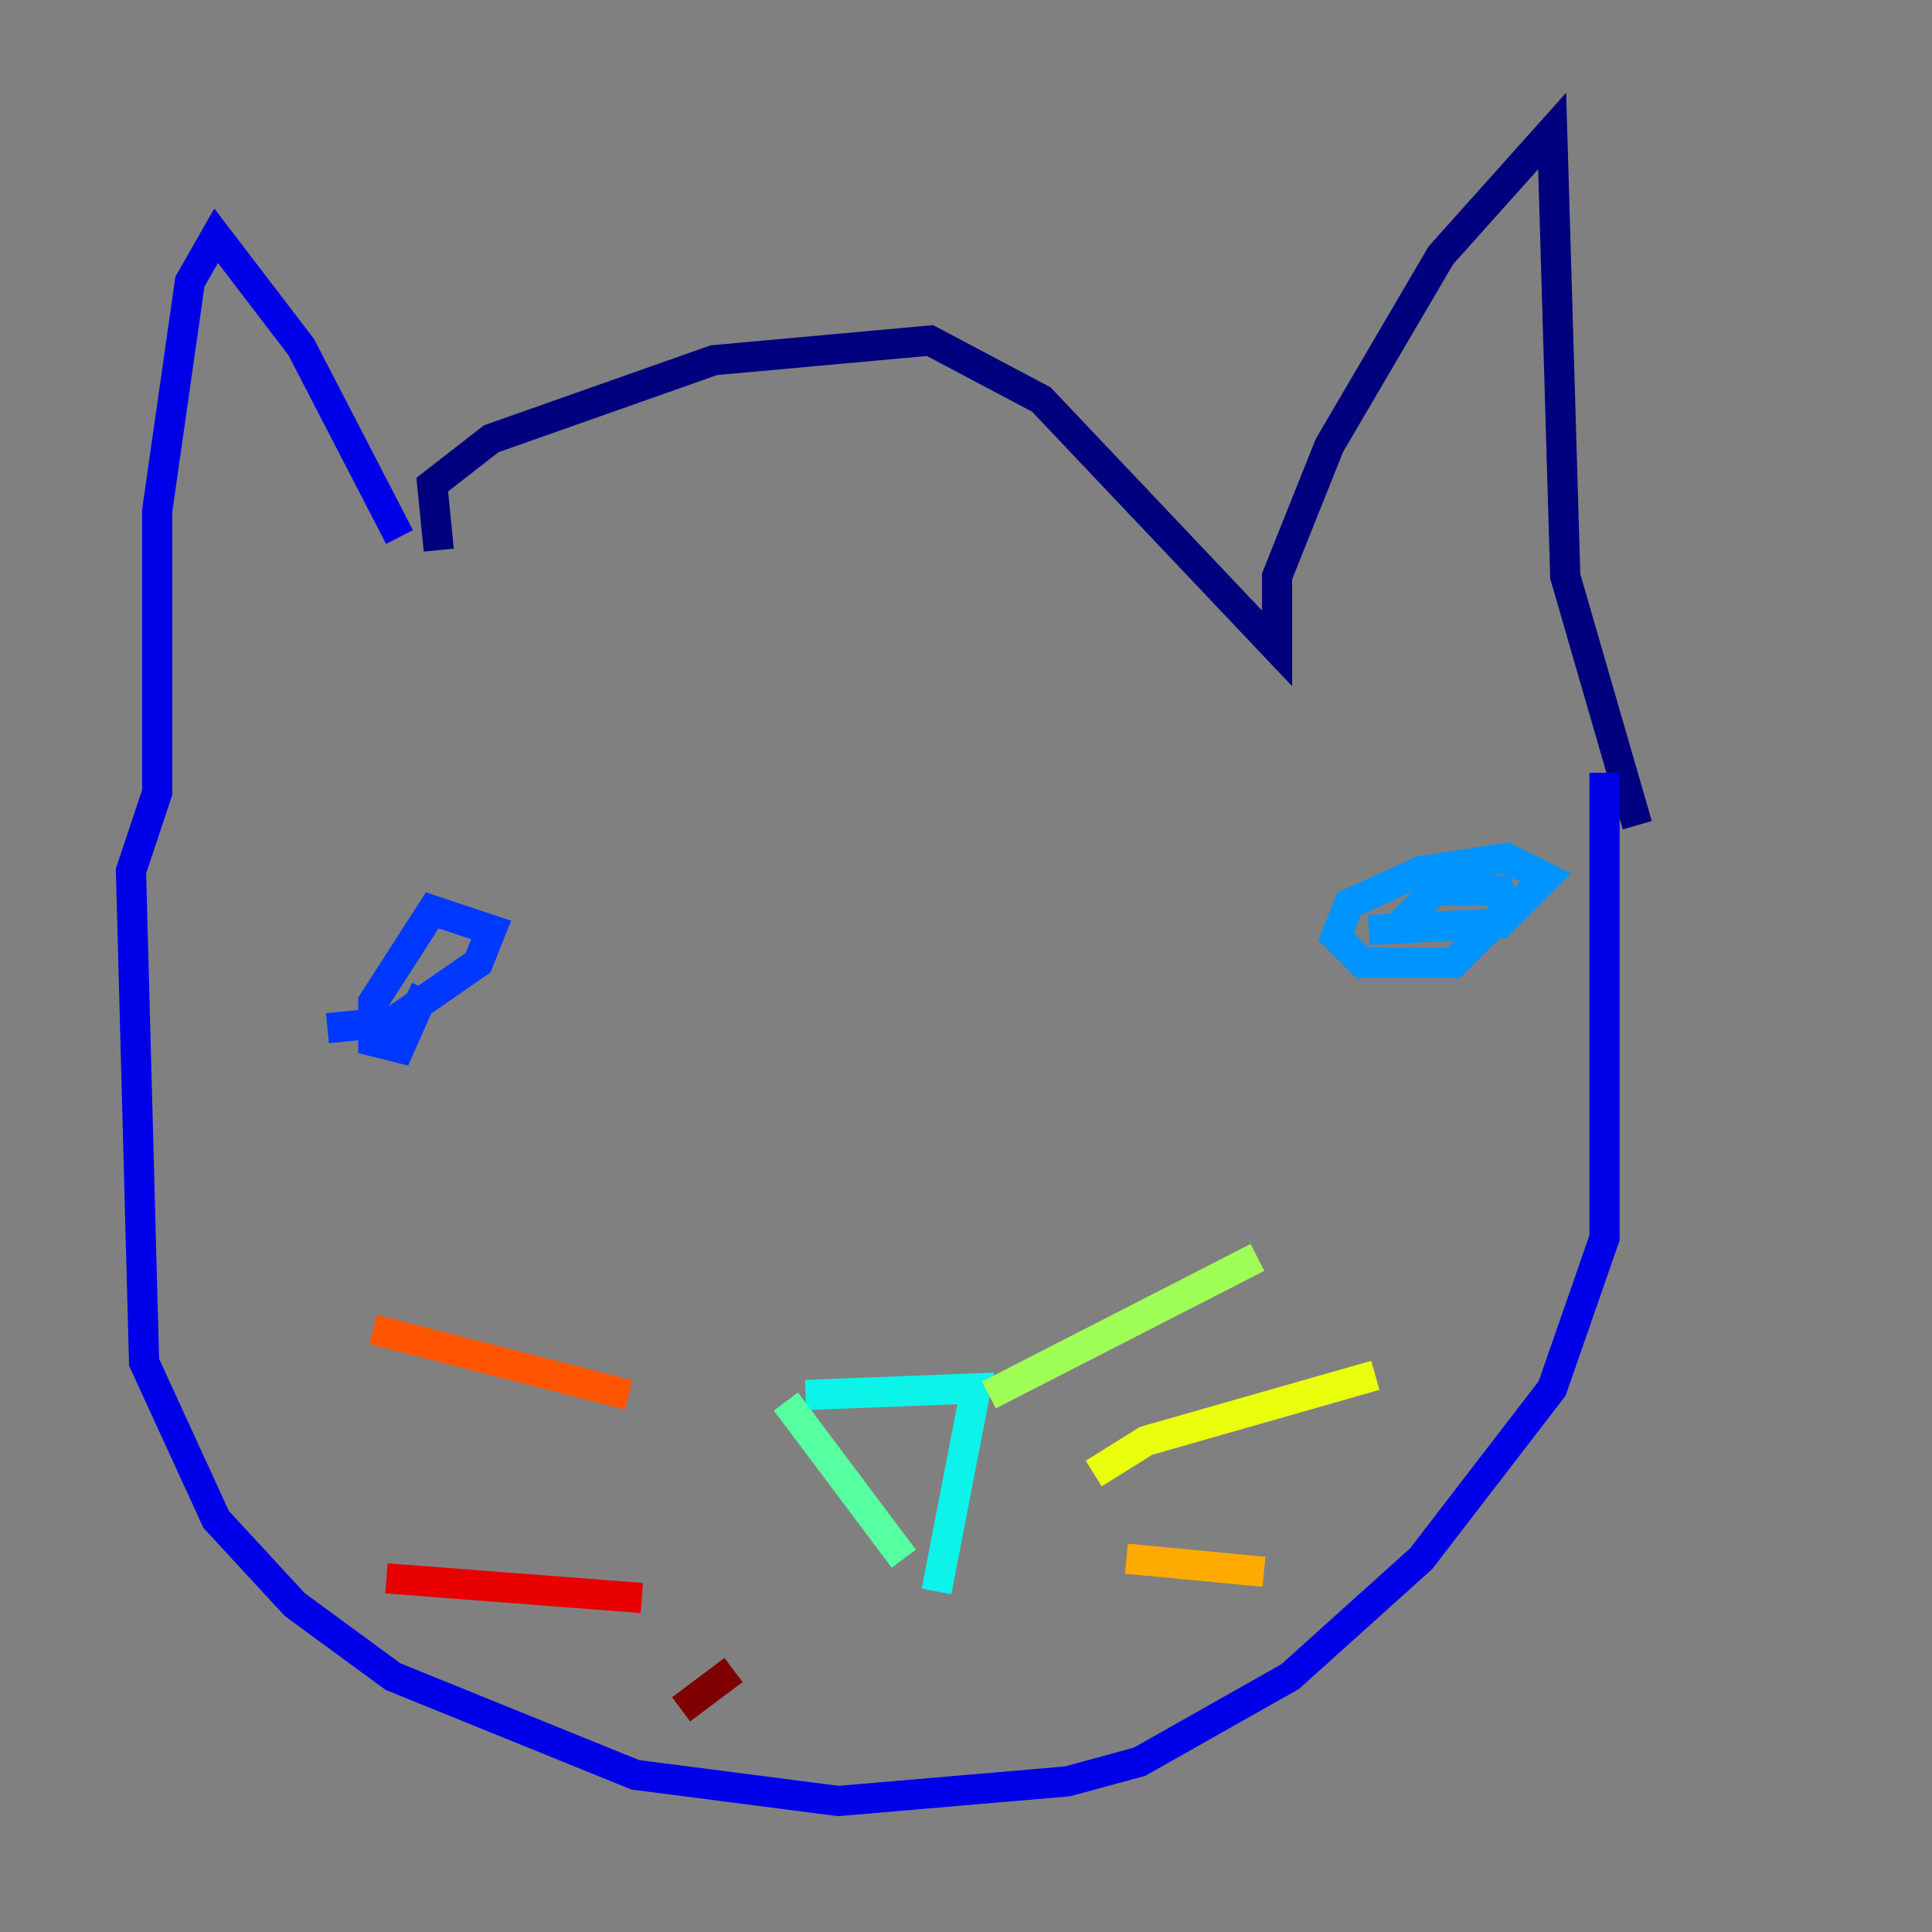 <?xml version="1.0" encoding="utf-8" ?>
<svg baseProfile="tiny" height="128" version="1.2" viewBox="0,0,128,128" width="128" xmlns="http://www.w3.org/2000/svg" xmlns:ev="http://www.w3.org/2001/xml-events" xmlns:xlink="http://www.w3.org/1999/xlink"><rect x="0" y="0" width="128" height="128" fill="#808080" stroke="none"/><defs /><polyline fill="none" points="29.071,36.447 28.637,32.108 32.542,29.071 47.295,23.864 61.614,22.563 68.99,26.468 84.61,42.956 84.61,38.183 88.081,29.505 95.458,16.922 102.834,8.678 103.702,38.183 108.475,54.671" stroke="#00007f" stroke-width="2" /><polyline fill="none" points="26.468,35.58 19.959,22.997 14.319,15.62 12.583,18.658 10.414,33.844 10.414,52.502 8.678,57.709 9.546,90.251 14.319,100.664 19.525,106.305 26.034,111.078 42.088,117.586 55.539,119.322 70.725,118.02 75.498,116.719 85.478,111.078 94.156,103.268 102.834,91.986 106.305,82.007 106.305,51.2" stroke="#0000e8" stroke-width="2" /><polyline fill="none" points="21.695,68.122 26.034,67.688 31.675,63.783 32.542,61.614 28.637,60.312 24.732,66.386 24.732,68.99 26.468,69.424 28.203,65.519" stroke="#0038ff" stroke-width="2" /><polyline fill="none" points="90.685,61.614 99.363,61.18 102.4,58.142 99.797,56.841 94.156,57.709 89.383,59.878 88.515,62.047 90.251,63.783 96.325,63.783 99.797,60.312 99.363,59.01 95.024,59.01 92.42,61.614" stroke="#0094ff" stroke-width="2" /><polyline fill="none" points="53.37,92.42 64.651,91.986 62.047,105.437" stroke="#0cf4ea" stroke-width="2" /><polyline fill="none" points="52.068,92.854 59.878,103.268" stroke="#56ffa0" stroke-width="2" /><polyline fill="none" points="65.519,92.42 83.308,83.308" stroke="#a0ff56" stroke-width="2" /><polyline fill="none" points="72.461,97.627 75.932,95.458 91.119,91.119" stroke="#eaff0c" stroke-width="2" /><polyline fill="none" points="74.63,103.268 83.742,104.136" stroke="#ffaa00" stroke-width="2" /><polyline fill="none" points="24.732,88.081 41.654,92.42" stroke="#ff5500" stroke-width="2" /><polyline fill="none" points="25.6,104.57 42.522,105.871" stroke="#e80000" stroke-width="2" /><polyline fill="none" points="45.125,113.248 48.597,110.644" stroke="#7f0000" stroke-width="2" /></svg>